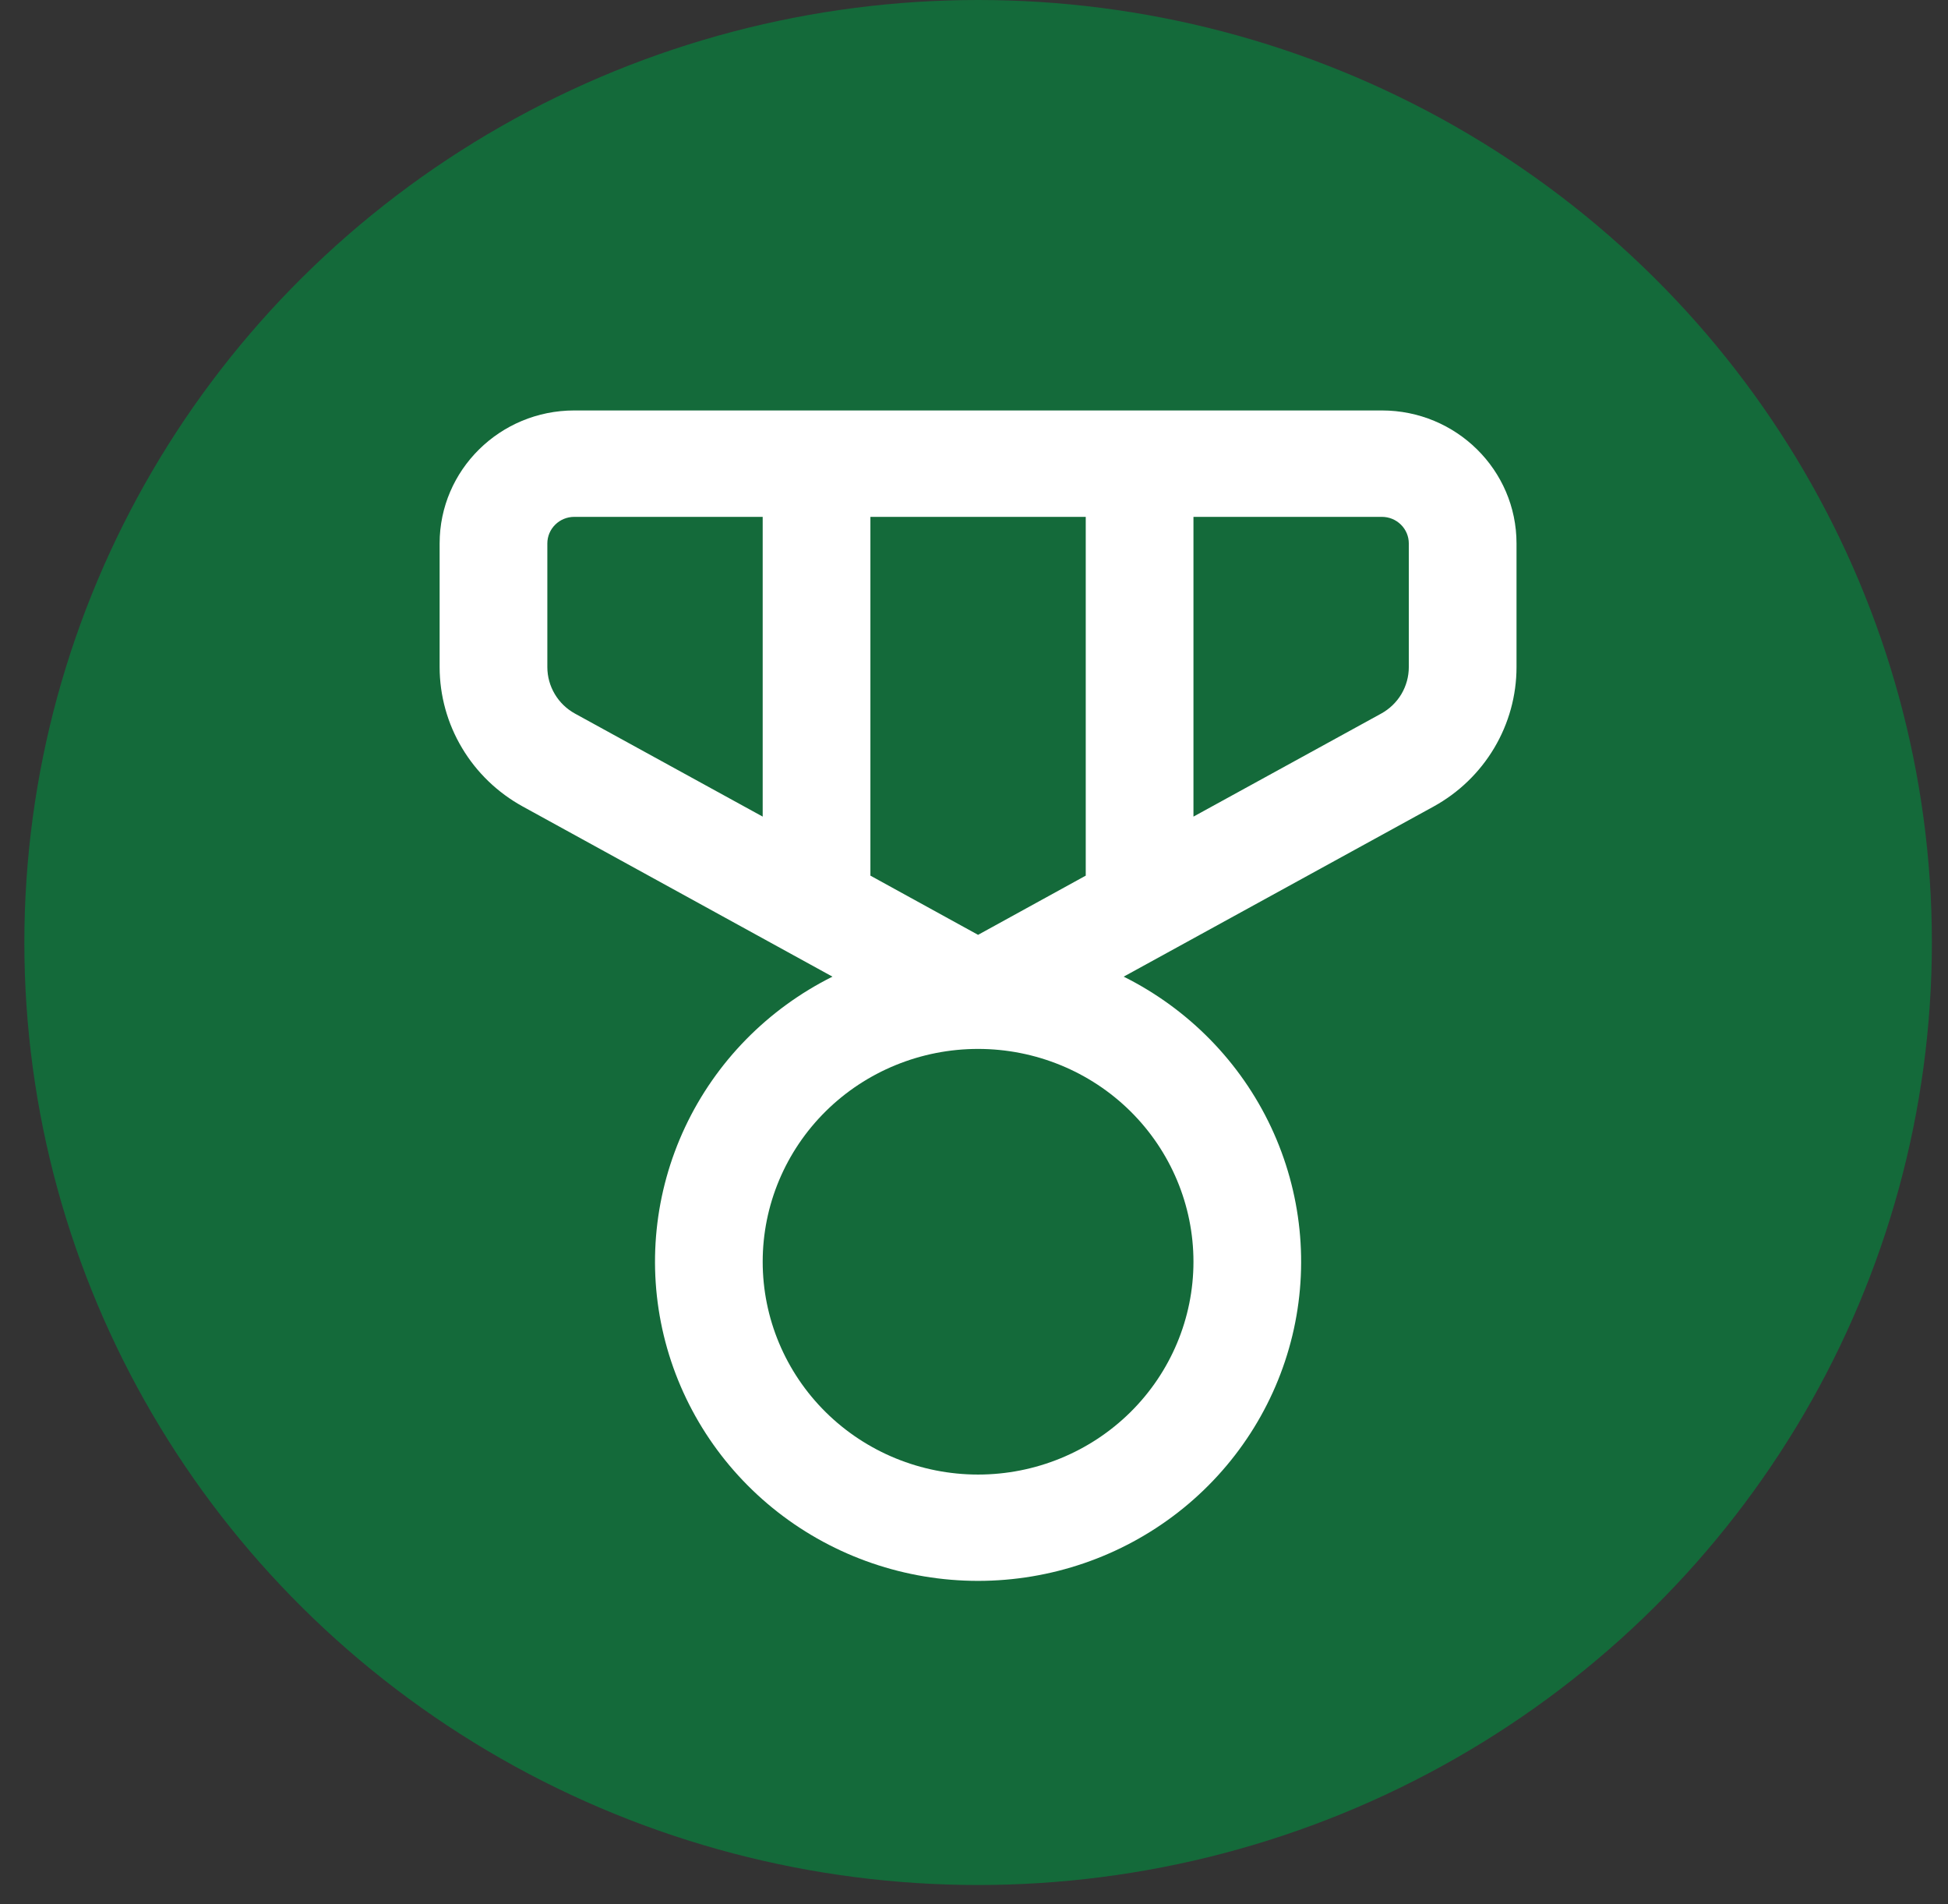 <svg width="44" height="43" viewBox="0 0 44 43" fill="none" xmlns="http://www.w3.org/2000/svg">
<rect x="0" y="0" width="44" height="43" fill="#333333" stroke="none"/>
<ellipse cx="22.093" cy="21.284" rx="21.543" ry="21.284" fill="#146A3A"/>
<g clip-path="url(#clip0_12_797)">
<path d="M12.971 9.269C11.293 9.269 9.93 10.614 9.93 12.272V15.065C9.931 15.707 10.105 16.338 10.436 16.891C10.766 17.445 11.24 17.901 11.808 18.213L18.803 22.055C17.338 22.786 16.165 23.983 15.474 25.454C14.783 26.925 14.613 28.583 14.993 30.16C15.374 31.738 16.281 33.143 17.569 34.148C18.857 35.153 20.451 35.7 22.092 35.7C23.733 35.7 25.327 35.153 26.615 34.148C27.903 33.143 28.81 31.738 29.191 30.16C29.571 28.583 29.401 26.925 28.71 25.454C28.019 23.983 26.846 22.786 25.381 22.055L32.378 18.215C32.947 17.903 33.42 17.446 33.75 16.892C34.08 16.338 34.254 15.707 34.254 15.065V12.272C34.254 10.614 32.892 9.269 31.213 9.269H12.971ZM12.363 12.272C12.363 12.113 12.427 11.96 12.541 11.848C12.655 11.735 12.809 11.672 12.971 11.672H17.227V18.441L12.988 16.115C12.798 16.011 12.64 15.858 12.531 15.674C12.421 15.489 12.363 15.279 12.363 15.065V12.272ZM19.66 19.774V11.672H24.524V19.774L22.092 21.111L19.66 19.774ZM26.957 18.441V11.672H31.213C31.375 11.672 31.529 11.735 31.643 11.848C31.757 11.96 31.821 12.113 31.821 12.272V15.065C31.821 15.279 31.763 15.489 31.654 15.674C31.544 15.858 31.386 16.011 31.196 16.115L26.957 18.441ZM26.957 28.493C26.957 29.767 26.444 30.99 25.532 31.891C24.62 32.792 23.382 33.299 22.092 33.299C20.802 33.299 19.564 32.792 18.652 31.891C17.74 30.99 17.227 29.767 17.227 28.493C17.227 27.218 17.74 25.996 18.652 25.094C19.564 24.193 20.802 23.687 22.092 23.687C23.382 23.687 24.62 24.193 25.532 25.094C26.444 25.996 26.957 27.218 26.957 28.493Z" fill="white"/>
</g>
<defs>
<clipPath id="clip0_12_797">
<rect width="29.188" height="28.836" fill="white" transform="translate(7.499 6.865)"/>
</clipPath>
</defs>
</svg>
